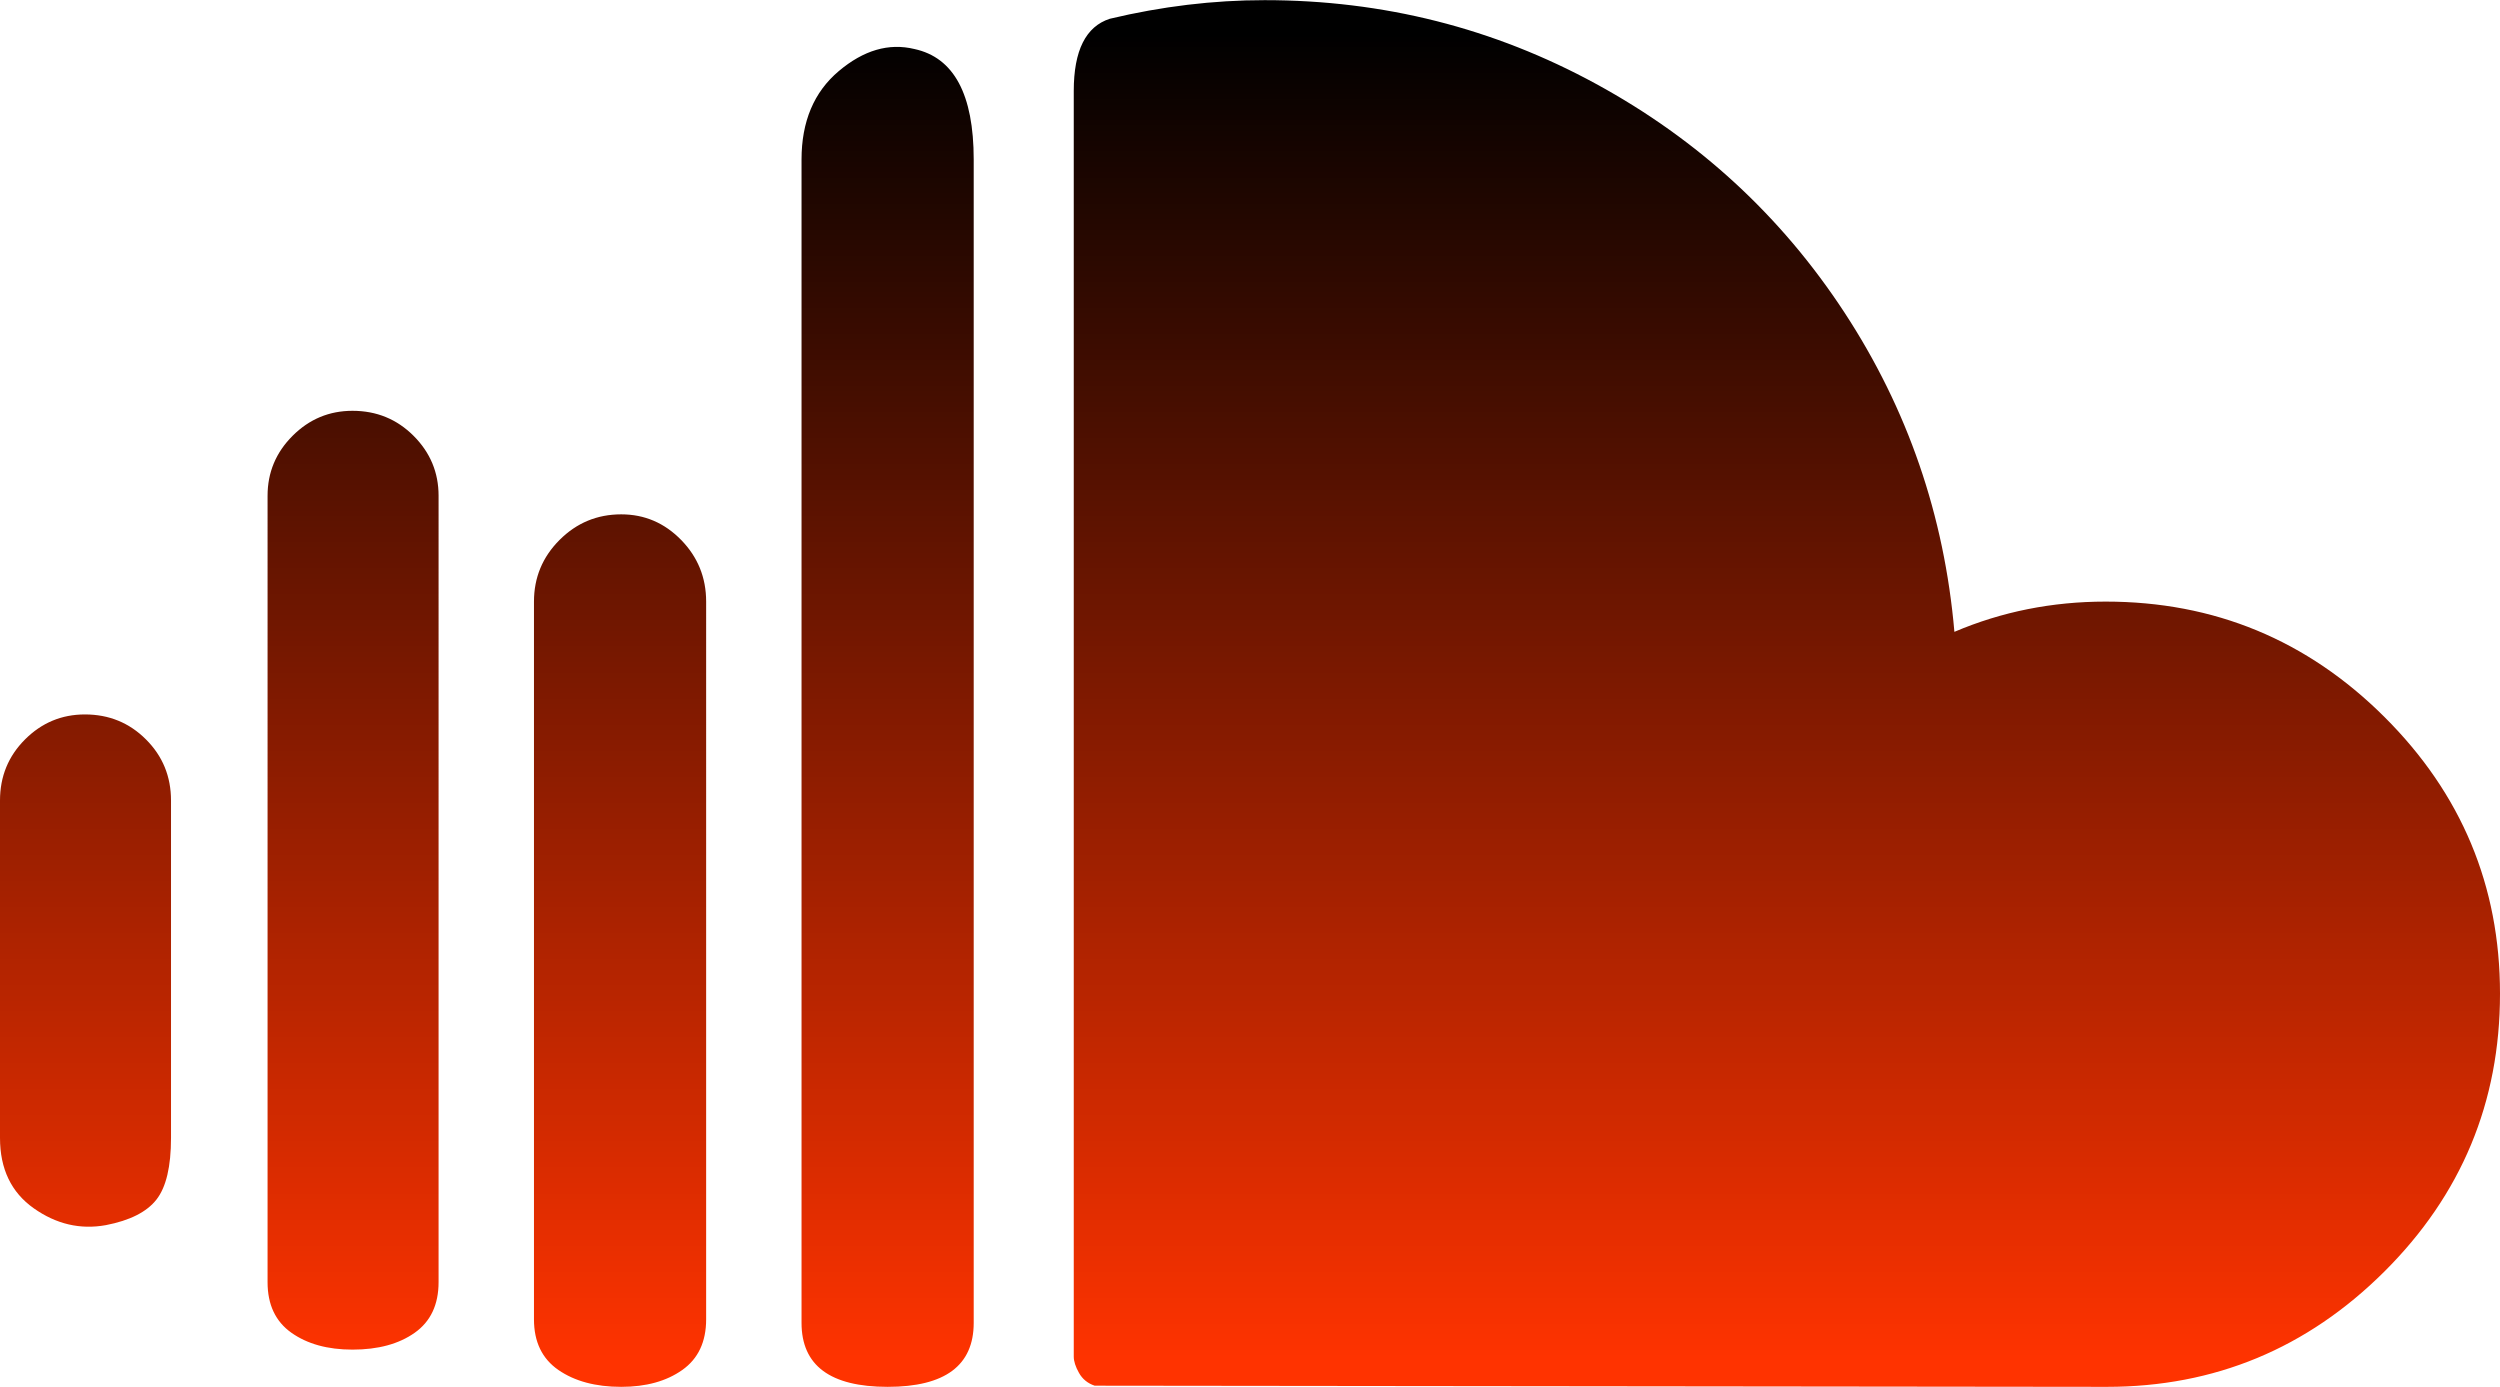<svg height="1387" width="2500" xmlns="http://www.w3.org/2000/svg" viewBox="0 0 2499.998 1386.695"><linearGradient id="a" x1="50.107%" x2="50.107%" y1="2.721%" y2="98.004%"><stop offset="0" stopColor="#f80"/><stop offset="1" stop-color="#f30"/></linearGradient><path d="M0 1137.737c0 31.024 11.247 54.481 33.737 70.382 22.491 15.898 46.533 21.52 72.126 16.868 24.041-4.653 40.91-13.185 50.607-25.593 9.693-12.408 14.542-32.962 14.542-61.657V800.372c0-24.044-8.336-44.403-25.012-61.075-16.672-16.676-37.03-25.012-61.074-25.012-23.267 0-43.237 8.336-59.912 25.012C8.339 755.969 0 776.327 0 800.372zm267.566 144.253c0 22.495 7.95 39.36 23.848 50.608 15.9 11.247 36.26 16.868 61.075 16.868 25.593 0 46.338-5.624 62.238-16.868 15.898-11.245 23.849-28.113 23.849-50.608V495.58c0-23.267-8.34-43.239-25.012-59.912-16.675-16.672-37.033-25.011-61.075-25.011-23.266 0-43.239 8.339-59.911 25.011-16.676 16.676-25.012 36.645-25.012 59.912zm266.403 37.227c0 22.492 8.143 39.36 24.43 50.607 16.286 11.245 37.226 16.869 62.822 16.869 24.816 0 45.174-5.624 61.072-16.869 15.9-11.247 23.851-28.115 23.851-50.607V601.442c0-24.041-8.339-44.595-25.012-61.657-16.675-17.061-36.644-25.59-59.911-25.59-24.044 0-44.595 8.529-61.657 25.59-17.061 17.062-25.593 37.616-25.593 61.657v717.775zm267.566 3.49c0 42.657 28.695 63.986 86.086 63.986 57.39 0 86.084-21.329 86.084-63.986V159.377c0-65.147-19.776-101.985-59.33-110.517-25.593-6.205-50.8 1.163-75.616 22.103-24.818 20.94-37.227 50.41-37.227 88.413v1163.331zm272.222 33.737V90.74c0-40.328 12.02-64.37 36.063-72.127C1161.78 6.205 1213.356 0 1264.543 0c118.657 0 229.176 27.92 331.547 83.76 102.373 55.84 185.165 132.038 248.37 228.594 63.21 96.56 99.854 203.001 109.936 319.337 47.308-20.165 97.717-30.247 151.23-30.247 108.578 0 201.452 38.39 278.618 115.17 77.168 76.782 115.754 169.072 115.754 276.875 0 108.578-38.586 201.256-115.754 278.036-77.166 76.78-169.651 115.17-277.455 115.17l-1012.097-1.163c-6.983-2.327-12.218-6.594-15.708-12.797s-5.227-11.638-5.227-16.291z" fill="url(#a)"/></svg>